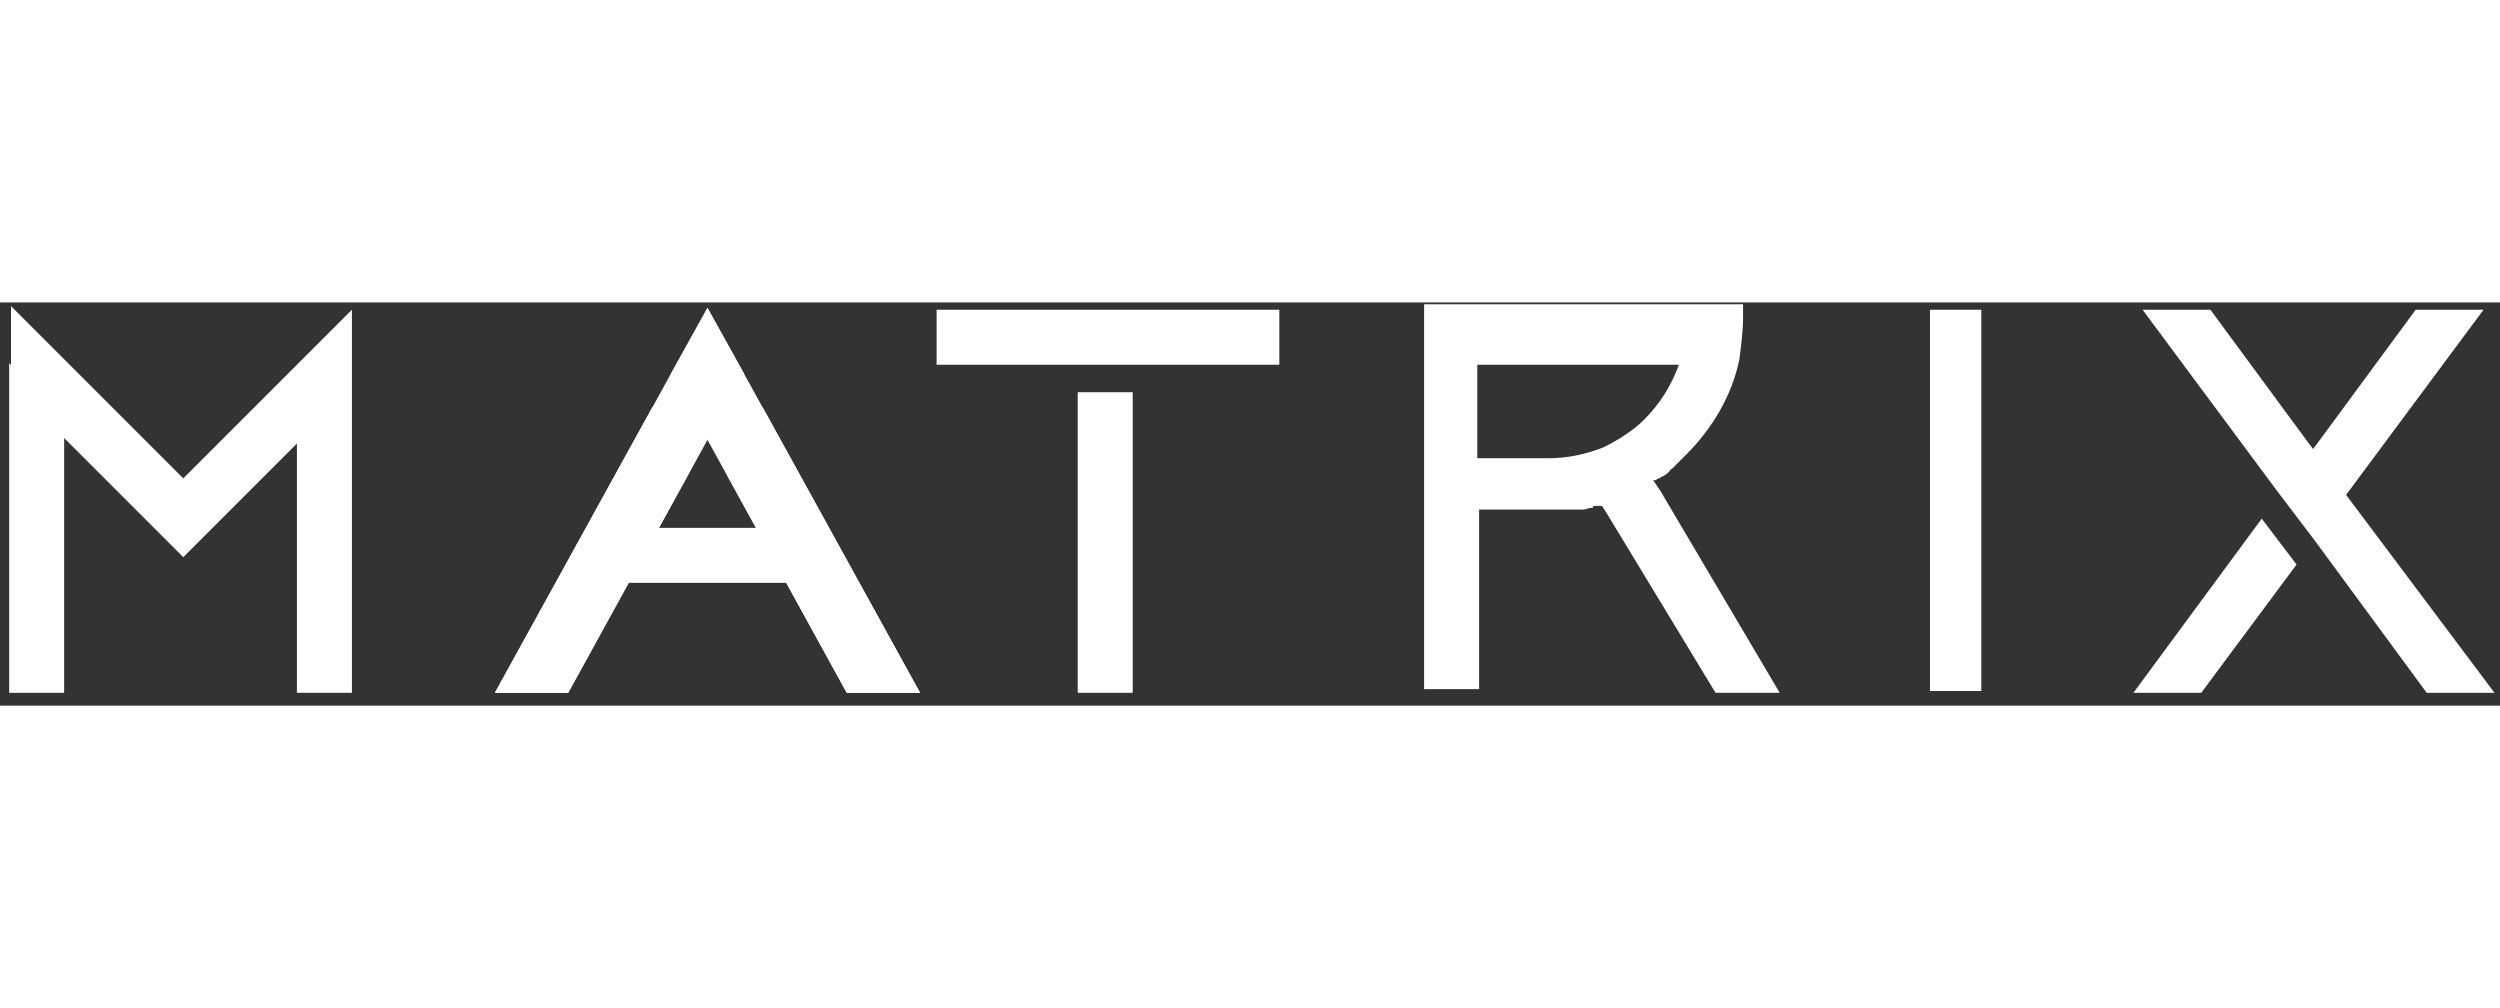 <svg width="124" height="50" viewBox="0 0 124 20" fill="none" xmlns="http://www.w3.org/2000/svg">
  <rect x="0" y="0" width="124" height="20" fill="#333333" stroke="none"/>
  <path d="M17.455 0.363V19.363H14.727V7L11 10.727L10.091 11.636L9.091 12.636L3.273 6.818L0.546 4.091V0.182L9.091 8.727L17.455 0.363ZM0.455 3L3.182 6.545V19.363H0.455V3Z" fill="white"/>
  <path d="M32.364 5.182L34.182 8.455L28.182 19.364H24.546L32.364 5.182ZM45.636 19.364H42L35.091 6.818L33.273 3.545L35.091 0.273L36.909 3.545L45.636 19.364Z" fill="white"/>
  <path d="M45.636 19.364H42L36 8.455L37.818 5.182L45.636 19.364ZM33.273 3.545L35.091 0.273L36.909 3.545L35.091 6.818L28.182 19.364H24.546L33.273 3.545Z" fill="white"/>
  <path d="M46.455 3.091V0.364H63.455V3.091H46.455ZM53.455 19.363V4.454H56.182V19.363H53.455Z" fill="white"/>
  <path d="M88.273 19.363H85.091L79.636 10.364L79.455 10.091C79.364 10.091 79.364 10.091 79.273 10.091C79.273 10.091 79.273 10.091 79.182 10.091C79.091 10.091 79 10.091 79 10.182C78.818 10.182 78.636 10.273 78.546 10.273C78.455 10.273 78.455 10.273 78.364 10.273H78.273C78.182 10.273 78.182 10.273 78.091 10.273H78C77.909 10.273 77.909 10.273 77.818 10.273C77.727 10.273 77.636 10.273 77.546 10.273C77.455 10.273 77.364 10.273 77.364 10.273C77.273 10.273 77.273 10.273 77.182 10.273H77.091C77 10.273 77 10.273 76.909 10.273H73.364V19.182H70.636V0.091H86.455C86.455 0.273 86.455 0.545 86.455 0.727C86.455 1.454 86.364 2.091 86.273 2.818C85.909 4.636 84.909 6.273 83.636 7.545C83.546 7.636 83.364 7.818 83.273 7.909L83.182 8C83.091 8.091 83.091 8.091 83 8.182L82.909 8.273C82.909 8.273 82.818 8.273 82.818 8.364C82.727 8.454 82.636 8.545 82.455 8.636C82.364 8.636 82.364 8.727 82.273 8.727C82.182 8.727 82.182 8.818 82.091 8.818C82.091 8.818 82.091 8.818 82 8.818L82.364 9.364L88.273 19.363ZM81.546 5.818C82.364 5 82.909 4.091 83.273 3.091H73.273V7.727H76.818C77.727 7.727 78.636 7.545 79.546 7.182C80.273 6.818 81 6.364 81.546 5.818Z" fill="white"/>
  <path d="M95.636 19.364V0.273H98.364V19.364H95.636ZM95.636 0.273V19.364H98.364V0.273H95.636V0.273ZM98.273 0.364H95.727V19.273H98.273V0.364Z" fill="white"/>
  <path d="M112.182 10.727L113.909 13L109.182 19.363H105.818L112.182 10.727ZM123.727 19.363H120.364L114.818 11.818L113.091 9.545L112.818 9.182L106.273 0.364H109.636L114.455 6.909L114.727 7.273L115 6.909L119.818 0.364H123.182L116.636 9.182L116.364 9.545L123.727 19.363Z" fill="white"/>
  <path d="M39.364 11.182H30.273V13.909H39.364V11.182Z" fill="white"/>
</svg>
